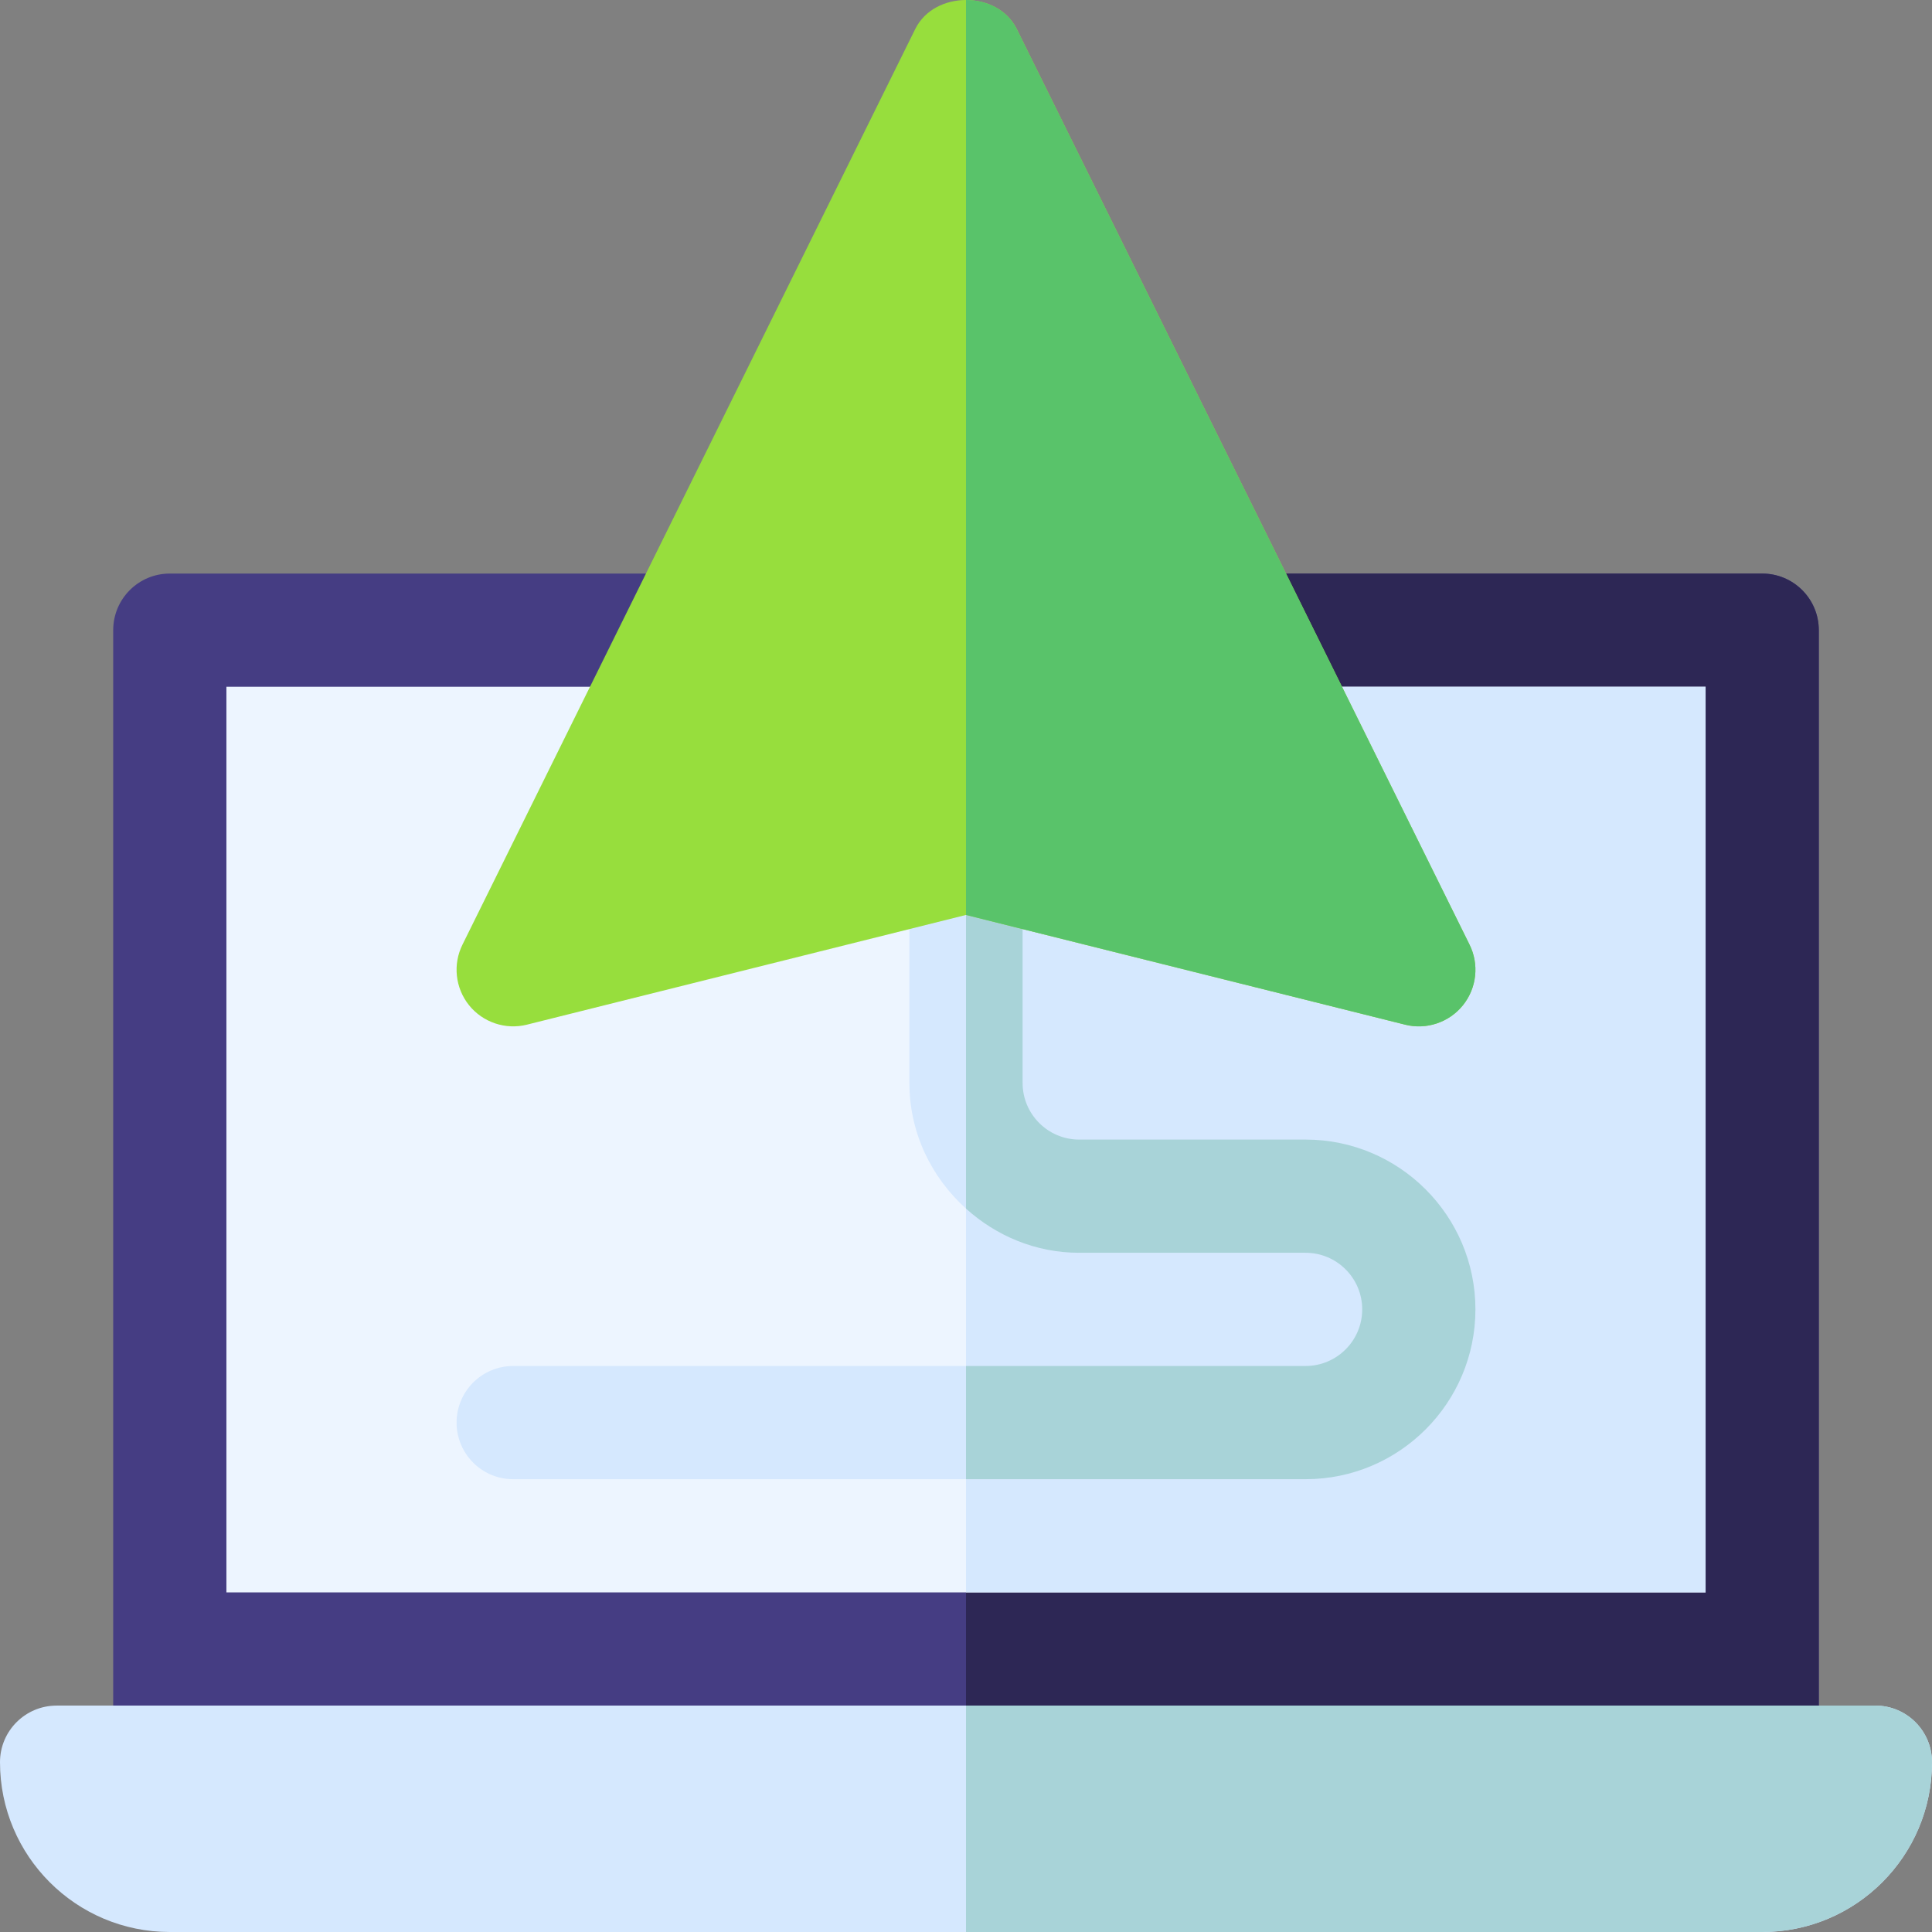 <svg id="Capa_1" enable-background="new 0 0 512 512" height="512" viewBox="0 0 512 512" width="512" xmlns="http://www.w3.org/2000/svg"><rect x="0" y="0" width="512" height="512" fill="#808080" stroke="none"/><g><g><path d="m467 152h-211-211c-8.291 0-15 6.709-15 15v300h226 226v-300c0-8.291-6.709-15-15-15z" fill="#453d83"/><path d="m482 167c0-8.291-6.709-15-15-15h-211v315h226z" fill="#2d2755"/><path d="m256 182h-196v240h196 196v-240z" fill="#edf5ff"/><path d="m256 182h196v240h-196z" fill="#d5e8fe"/><path d="m497 452h-241-241c-8.284 0-15 6.714-15 15 0 24.853 20.147 45 45 45h211 211c24.853 0 45-20.147 45-45 0-8.286-6.716-15-15-15z" fill="#d5e8fe"/><path d="m512 467c0-8.286-6.716-15-15-15h-241v60h211c24.853 0 45-20.147 45-45z" fill="#a8d3d8"/></g><path d="m346 302h-60c-8.276 0-15-6.724-15-15v-120c0-8.291-6.709-15-15-15s-15 6.709-15 15v120c0 13.248 5.861 25.052 15 33.296 7.98 7.196 18.433 11.704 30 11.704h60c8.276 0 15 6.724 15 15s-6.724 15-15 15h-90-120c-8.291 0-15 6.709-15 15s6.709 15 15 15h120 90c24.814 0 45-20.186 45-45s-20.186-45-45-45z" fill="#d5e8fe"/><path d="m391 347c0-24.814-20.186-45-45-45h-60c-8.276 0-15-6.724-15-15v-120c0-8.291-6.709-15-15-15v168.296c7.98 7.196 18.433 11.704 30 11.704h60c8.276 0 15 6.724 15 15s-6.724 15-15 15h-90v30h90c24.814 0 45-20.186 45-45z" fill="#a8d3d8"/><path d="m389.418 250.291-120-242.667c-2.549-5.082-7.983-7.624-13.418-7.624s-10.869 2.542-13.418 7.625l-120 242.667c-2.622 5.244-1.948 11.528 1.714 16.099 3.662 4.556 9.683 6.577 15.337 5.156l116.367-29.078 116.367 29.077c5.539 1.417 11.611-.522 15.337-5.156 3.662-4.571 4.336-10.855 1.714-16.099z" fill="#97de3d"/><path d="m387.704 266.39c3.662-4.57 4.336-10.854 1.714-16.099l-120-242.667c-2.549-5.082-7.983-7.624-13.418-7.624v242.469l116.367 29.077c5.539 1.417 11.611-.522 15.337-5.156z" fill="#59c36a"/></g></svg>